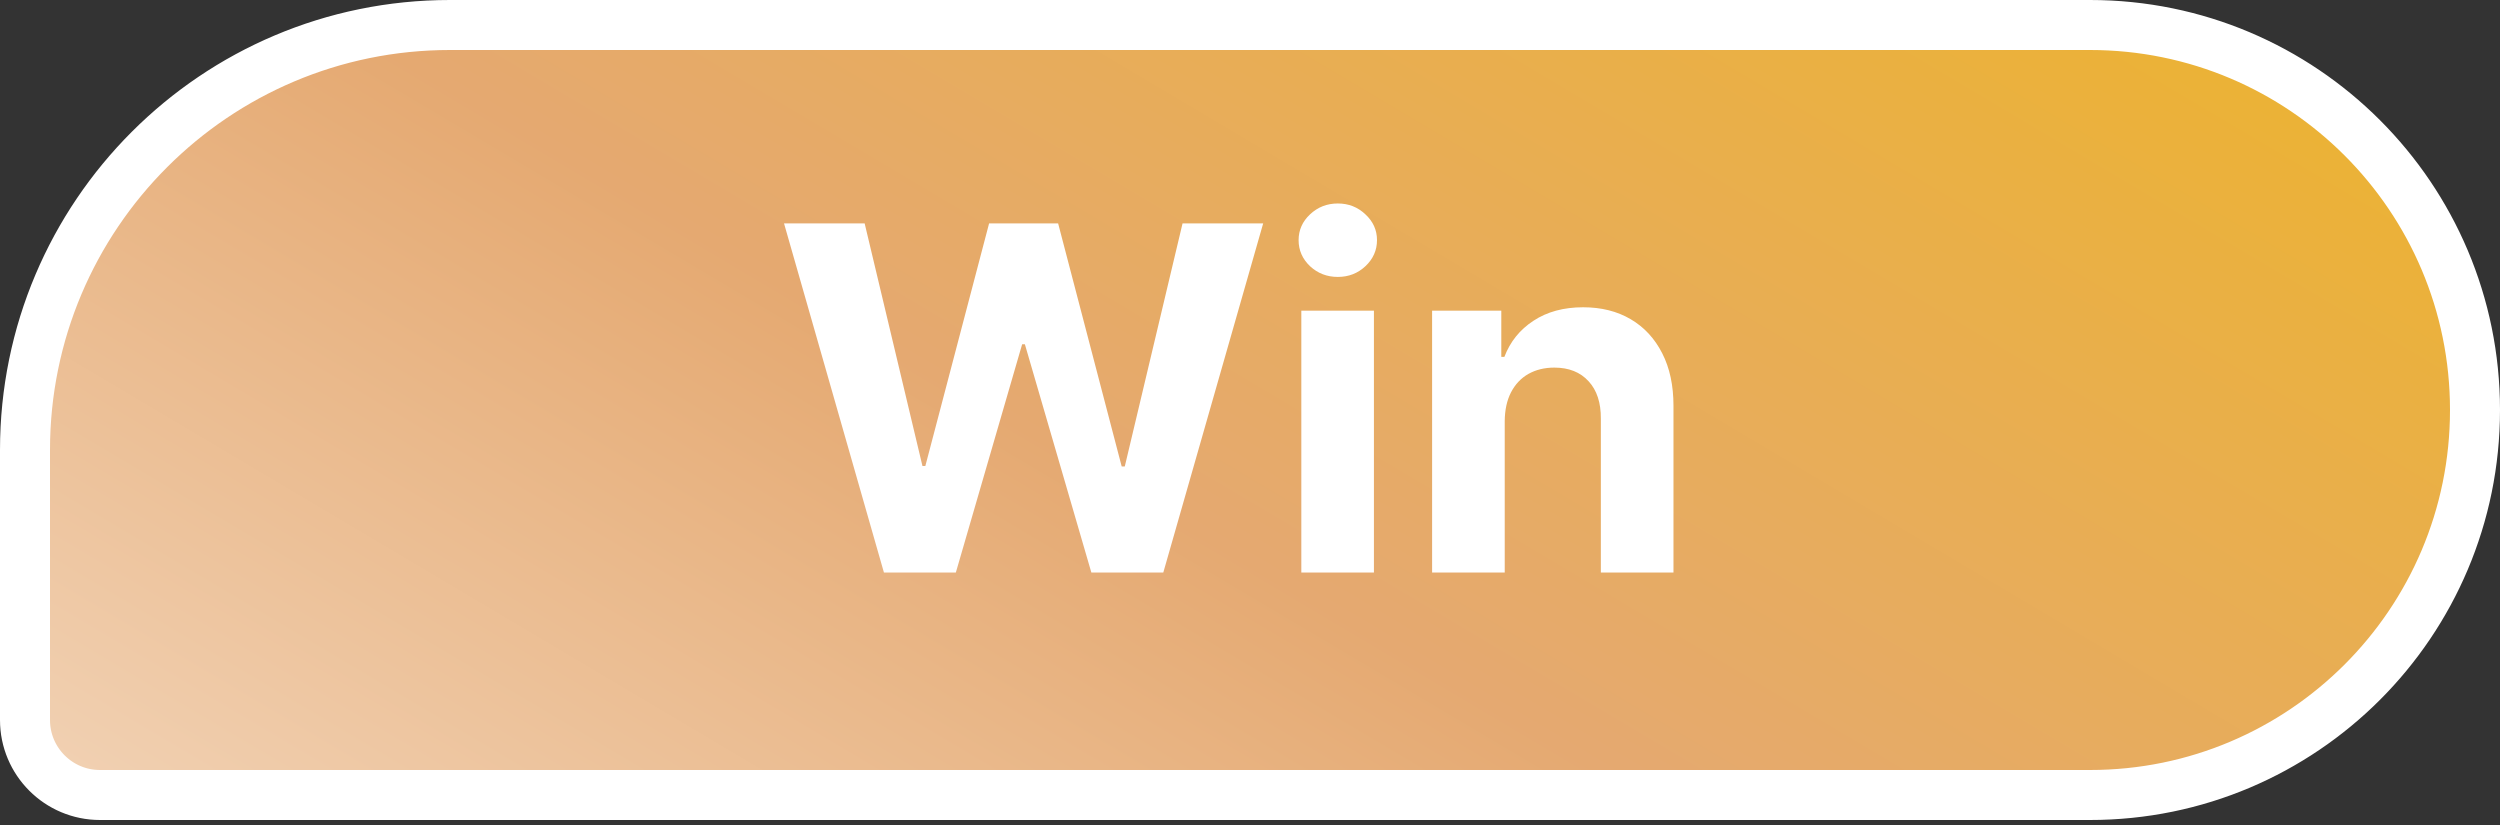 <svg width="100" height="33" viewBox="0 0 100 33" fill="none" xmlns="http://www.w3.org/2000/svg">
<rect x="0" y="0" width="100" height="33" fill="#333333" stroke="none"/>
<path d="M18 1C8.611 1 1 8.611 1 18V28.8C1 30.457 2.343 31.8 4 31.8H83.6C92.105 31.8 99 24.905 99 16.4C99 7.895 92.105 1 83.6 1H18Z" fill="url(#paint0_linear_3301_86839)"/>
<path d="M18 1C8.611 1 1 8.611 1 18V28.8C1 30.457 2.343 31.8 4 31.8H83.6C92.105 31.8 99 24.905 99 16.4C99 7.895 92.105 1 83.6 1H18Z" stroke="white" stroke-width="2"/>
<path d="M35.357 22.9L31.361 8.936H34.586L36.898 18.639H37.014L39.564 8.936H42.325L44.868 18.659H44.991L47.302 8.936H50.527L46.532 22.9H43.654L40.995 13.77H40.886L38.234 22.9H35.357ZM52.053 22.9V12.427H54.957V22.9H52.053ZM53.512 11.077C53.08 11.077 52.71 10.934 52.401 10.648C52.096 10.357 51.944 10.009 51.944 9.605C51.944 9.205 52.096 8.861 52.401 8.575C52.71 8.284 53.08 8.139 53.512 8.139C53.944 8.139 54.312 8.284 54.617 8.575C54.926 8.861 55.08 9.205 55.08 9.605C55.08 10.009 54.926 10.357 54.617 10.648C54.312 10.934 53.944 11.077 53.512 11.077ZM60.189 16.845V22.9H57.284V12.427H60.052V14.275H60.175C60.407 13.666 60.795 13.184 61.341 12.829C61.886 12.47 62.548 12.291 63.325 12.291C64.052 12.291 64.686 12.45 65.227 12.768C65.768 13.086 66.189 13.541 66.489 14.132C66.789 14.718 66.939 15.418 66.939 16.232V22.9H64.034V16.75C64.039 16.109 63.875 15.609 63.543 15.25C63.211 14.886 62.755 14.704 62.173 14.704C61.782 14.704 61.436 14.789 61.136 14.957C60.841 15.125 60.609 15.37 60.441 15.693C60.277 16.011 60.193 16.395 60.189 16.845Z" fill="white"/>
<defs>
<linearGradient id="paint0_linear_3301_86839" x1="118.211" y1="-13.916" x2="49.505" y2="101.837" gradientUnits="userSpaceOnUse">
<stop offset="0.062" stop-color="#EFB715"/>
<stop offset="0.491" stop-color="#E5A971"/>
<stop offset="1" stop-color="white"/>
</linearGradient>
</defs>
</svg>
